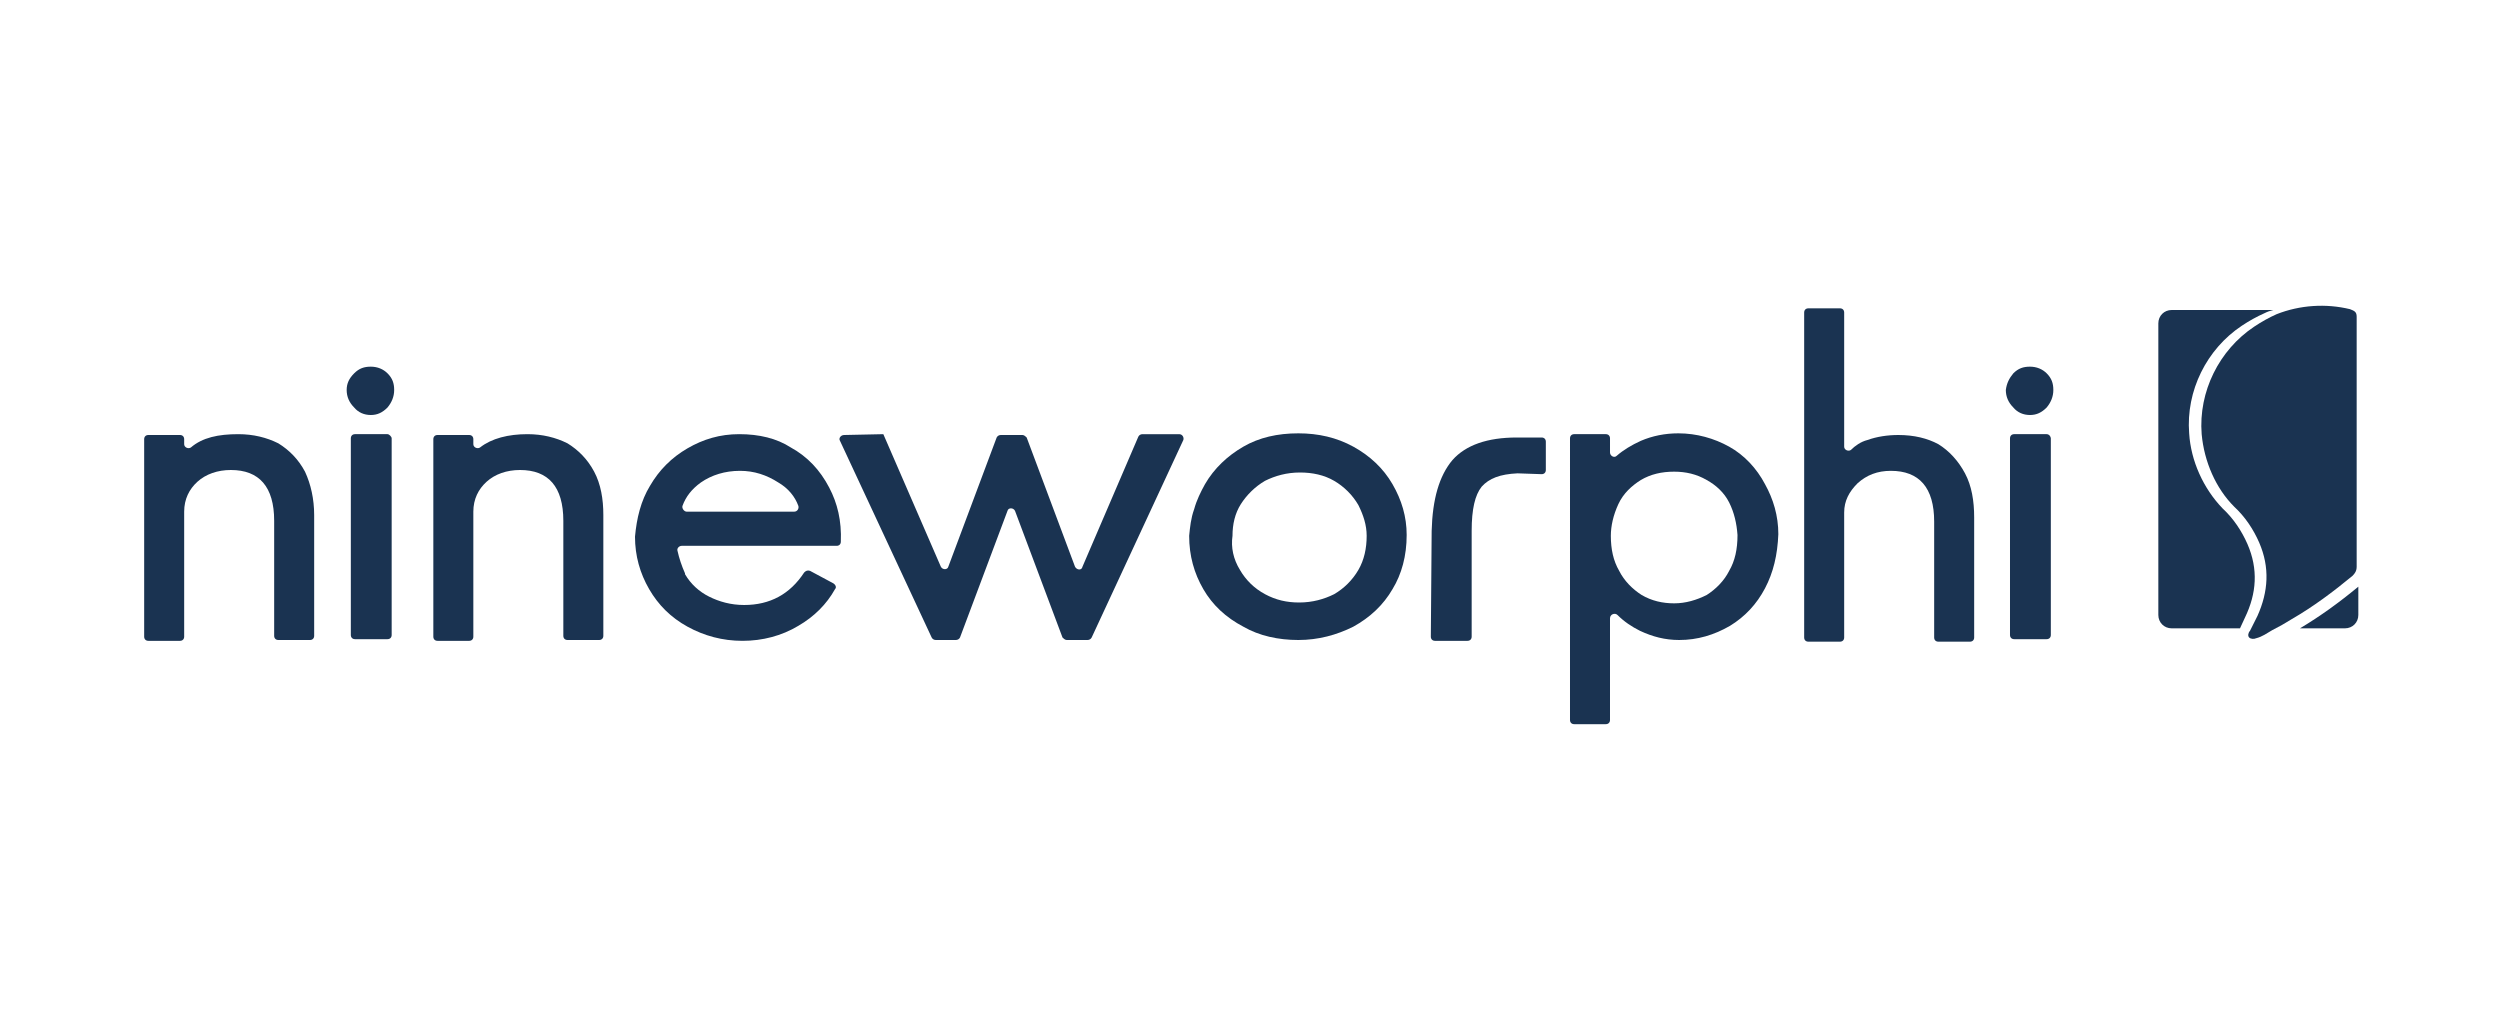 <?xml version="1.0" encoding="utf-8"?>
<!-- Generator: Adobe Illustrator 24.0.0, SVG Export Plug-In . SVG Version: 6.00 Build 0)  -->
<svg version="1.1" id="Layer_1" xmlns="http://www.w3.org/2000/svg" xmlns:xlink="http://www.w3.org/1999/xlink" x="0px" y="0px"
	 viewBox="0 0 300 122.7" style="enable-background:new 0 0 300 122.7;" xml:space="preserve">
<style type="text/css">
	.st0{fill:#1A3351;}
</style>
<g>
	<g>
		<g>
			<path class="st0" d="M28.6,52.1c1.8,0,3.4,0.4,4.8,1.1c1.3,0.8,2.4,1.9,3.2,3.4c0.7,1.5,1.1,3.3,1.1,5.2v14.5
				c0,0.3-0.2,0.5-0.5,0.5h-3.8c-0.3,0-0.5-0.2-0.5-0.5V62.5c0-4.1-1.8-6.1-5.2-6.1c-1.6,0-3,0.5-4,1.4c-1,0.9-1.6,2.1-1.6,3.6v15
				c0,0.3-0.2,0.5-0.5,0.5h-3.8c-0.3,0-0.5-0.2-0.5-0.5V52.7c0-0.3,0.2-0.5,0.5-0.5h3.8c0.3,0,0.5,0.2,0.5,0.5v0.6
				c0,0.4,0.5,0.6,0.8,0.4C24.3,52.5,26.2,52.1,28.6,52.1z"/>
			<path class="st0" d="M42.5,44.8c0.6-0.6,1.2-0.8,2-0.8c0.8,0,1.5,0.3,2,0.8c0.6,0.6,0.8,1.2,0.8,2c0,0.8-0.3,1.5-0.8,2.1
				c-0.6,0.6-1.2,0.9-2,0.9c-0.8,0-1.5-0.3-2-0.9c-0.6-0.6-0.9-1.3-0.9-2.1C41.6,46,41.9,45.4,42.5,44.8z M47,52.6v23.6
				c0,0.3-0.2,0.5-0.5,0.5h-3.9c-0.3,0-0.5-0.2-0.5-0.5V52.6c0-0.3,0.2-0.5,0.5-0.5h3.9C46.7,52.1,47,52.4,47,52.6z"/>
			<path class="st0" d="M63.3,52.1c1.8,0,3.4,0.4,4.8,1.1c1.3,0.8,2.4,1.9,3.2,3.4s1.1,3.3,1.1,5.2v14.5c0,0.3-0.2,0.5-0.5,0.5h-3.8
				c-0.3,0-0.5-0.2-0.5-0.5V62.5c0-4.1-1.8-6.1-5.2-6.1c-1.6,0-3,0.5-4,1.4c-1,0.9-1.6,2.1-1.6,3.6v15c0,0.3-0.2,0.5-0.5,0.5h-3.8
				c-0.3,0-0.5-0.2-0.5-0.5V52.7c0-0.3,0.2-0.5,0.5-0.5h3.8c0.3,0,0.5,0.2,0.5,0.5v0.6c0,0.4,0.5,0.6,0.8,0.4
				C59,52.6,61,52.1,63.3,52.1z"/>
			<path class="st0" d="M78,58.3c1.1-1.9,2.6-3.4,4.5-4.5c1.9-1.1,3.9-1.7,6.2-1.7c2.4,0,4.5,0.5,6.2,1.6c2,1.1,3.5,2.7,4.6,4.8
				c1,1.9,1.5,4,1.4,6.5c0,0.3-0.2,0.5-0.5,0.5H81.8c-0.3,0-0.6,0.3-0.5,0.6c0.2,0.9,0.5,1.8,0.9,2.7v0.1c0.7,1.2,1.7,2.1,2.9,2.7
				c1.2,0.6,2.6,1,4.2,1c3.1,0,5.5-1.3,7.2-3.9c0.2-0.2,0.4-0.3,0.7-0.2L100,70c0.3,0.2,0.4,0.5,0.2,0.7c-1,1.8-2.5,3.3-4.4,4.4
				c-2,1.2-4.3,1.8-6.7,1.8c-2.4,0-4.6-0.6-6.6-1.7c-2-1.1-3.5-2.6-4.6-4.5c-1.1-1.9-1.7-4-1.7-6.3C76.4,62.2,76.9,60.1,78,58.3z
				 M93.4,57.9c-1.4-0.9-2.9-1.4-4.6-1.4c-1.8,0-3.4,0.5-4.7,1.4c-1.1,0.8-1.8,1.7-2.2,2.8c-0.1,0.3,0.2,0.7,0.5,0.7h12.9
				c0.4,0,0.6-0.4,0.5-0.7C95.4,59.6,94.6,58.6,93.4,57.9z"/>
			<path class="st0" d="M106,52.1l6.9,15.9c0.2,0.4,0.8,0.4,0.9,0l5.8-15.5c0.1-0.2,0.3-0.3,0.5-0.3h2.6c0.2,0,0.4,0.2,0.5,0.3
				L129,68c0.2,0.4,0.8,0.5,0.9,0l6.7-15.6c0.1-0.2,0.3-0.3,0.5-0.3h4.4c0.4,0,0.6,0.4,0.5,0.7L131,76.5c-0.1,0.2-0.3,0.3-0.5,0.3
				h-2.5c-0.2,0-0.4-0.2-0.5-0.3l-5.7-15.2c-0.2-0.4-0.8-0.4-0.9,0l-5.7,15.2c-0.1,0.2-0.3,0.3-0.5,0.3h-2.4c-0.2,0-0.4-0.1-0.5-0.3
				l-11-23.6c-0.2-0.3,0.1-0.7,0.5-0.7L106,52.1L106,52.1z"/>
			<path class="st0" d="M143.3,61.1c0.3-1.1,0.8-2.1,1.3-3c1.1-1.9,2.7-3.4,4.6-4.5s4.1-1.6,6.6-1.6c2.4,0,4.6,0.5,6.6,1.6
				c2,1.1,3.6,2.6,4.7,4.5c1.1,1.9,1.7,3.9,1.7,6.1c0,2.5-0.6,4.7-1.7,6.5c-1.1,1.9-2.7,3.4-4.7,4.5c-2,1-4.2,1.6-6.6,1.6
				c-2.4,0-4.7-0.5-6.6-1.6c-2.1-1.1-3.7-2.6-4.8-4.5c-1.1-1.9-1.7-4-1.7-6.4C142.8,63.3,142.9,62.2,143.3,61.1z M148.8,68.4
				c0.7,1.2,1.7,2.2,3,2.9s2.6,1,4.1,1c1.6,0,3-0.4,4.2-1c1.2-0.7,2.2-1.7,2.9-2.9c0.7-1.2,1-2.6,1-4.1c0-1.3-0.4-2.5-1-3.7
				c-0.7-1.2-1.7-2.2-2.9-2.9c-1.2-0.7-2.6-1-4.1-1c-1.6,0-3,0.4-4.2,1c-1.2,0.7-2.2,1.7-2.9,2.8c-0.7,1.1-1,2.4-1,3.8
				C147.7,65.7,148,67.1,148.8,68.4z"/>
			<path class="st0" d="M177.8,58.4c-0.8,1-1.2,2.7-1.2,5.3v12.7c0,0.3-0.2,0.5-0.5,0.5h-3.9c-0.3,0-0.5-0.2-0.5-0.5l0.1-12.7
				c0.1-3.8,0.9-6.6,2.5-8.5c1.6-1.8,4.2-2.7,7.7-2.7c1.4,0,2.4,0,3,0c0.3,0,0.5,0.2,0.5,0.5v3.4c0,0.3-0.2,0.5-0.5,0.5l-2.9-0.1
				C180,56.9,178.7,57.4,177.8,58.4z"/>
			<path class="st0" d="M211.8,70.6c-1,1.9-2.4,3.4-4.2,4.5c-1.9,1.1-3.9,1.7-6.1,1.7c-1.7,0-3.2-0.4-4.7-1.1
				c-1-0.5-1.9-1.1-2.7-1.9c-0.3-0.3-0.9-0.1-0.9,0.4v12.2c0,0.3-0.2,0.5-0.5,0.5h-3.8c-0.3,0-0.5-0.2-0.5-0.5V52.6
				c0-0.3,0.2-0.5,0.5-0.5h3.8c0.3,0,0.5,0.2,0.5,0.5v1.7c0,0.4,0.5,0.7,0.8,0.4c0.8-0.7,1.8-1.3,2.9-1.8c1.4-0.6,2.9-0.9,4.5-0.9
				c2.2,0,4.3,0.6,6.1,1.6c1.8,1,3.3,2.6,4.3,4.5c1,1.8,1.6,3.8,1.6,6C213.3,66.6,212.8,68.7,211.8,70.6z M207.5,60.3
				c-0.6-1.2-1.6-2.1-2.7-2.7c-1.2-0.7-2.5-1-3.9-1c-1.5,0-2.8,0.3-4,1c-1.1,0.7-2.1,1.6-2.7,2.9c-0.6,1.3-0.9,2.6-0.9,3.8
				c0,1.6,0.3,3,1,4.2c0.6,1.2,1.6,2.2,2.7,2.9c1.2,0.7,2.5,1,3.9,1c1.4,0,2.7-0.4,3.9-1c1.1-0.7,2.1-1.7,2.7-2.9
				c0.7-1.2,1-2.6,1-4.3C208.4,62.8,208.1,61.5,207.5,60.3z"/>
			<path class="st0" d="M224.1,52.8c1.1-0.4,2.4-0.6,3.7-0.6c1.9,0,3.5,0.4,4.8,1.1c1.3,0.8,2.4,2,3.2,3.5c0.8,1.5,1.1,3.3,1.1,5.3
				v14.4c0,0.3-0.2,0.5-0.5,0.5h-3.8c-0.3,0-0.5-0.2-0.5-0.5V62.6c0-4.1-1.8-6.1-5.2-6.1c-1.6,0-2.9,0.5-4,1.5c-1,1-1.6,2.1-1.6,3.5
				v15c0,0.3-0.2,0.5-0.5,0.5h-3.8c-0.3,0-0.5-0.2-0.5-0.5V37.5c0-0.3,0.2-0.5,0.5-0.5h3.8c0.3,0,0.5,0.2,0.5,0.5v16.1
				c0,0.4,0.5,0.6,0.8,0.4C222.6,53.5,223.3,53,224.1,52.8z"/>
			<path class="st0" d="M241.6,44.8c0.6-0.6,1.2-0.8,2-0.8c0.8,0,1.5,0.3,2,0.8c0.6,0.6,0.8,1.2,0.8,2c0,0.8-0.3,1.5-0.8,2.1
				c-0.6,0.6-1.2,0.9-2,0.9c-0.8,0-1.5-0.3-2-0.9c-0.6-0.6-0.9-1.3-0.9-2.1C240.8,46,241.1,45.4,241.6,44.8z M246.1,52.6v23.6
				c0,0.3-0.2,0.5-0.5,0.5h-3.9c-0.3,0-0.5-0.2-0.5-0.5V52.6c0-0.3,0.2-0.5,0.5-0.5h3.9C245.9,52.1,246.1,52.4,246.1,52.6z"/>
		</g>
	</g>
	<g>
		<g>
			<path class="st0" d="M276,75.4h5.4c0.9,0,1.6-0.7,1.6-1.6v-3.4C280.7,72.3,278.5,73.9,276,75.4C276,75.4,276,75.4,276,75.4z"/>
			<path class="st0" d="M269.7,65.3c-0.7-1.6-1.7-3.1-3-4.3c-2.3-2.4-3.8-5.7-4-9c-0.4-5.1,2.1-10.1,6.3-12.9
				c0.9-0.6,1.8-1.1,2.7-1.5c0.4-0.2,0.7-0.3,1.1-0.4h-12.2c-0.9,0-1.6,0.7-1.6,1.6v35c0,0.9,0.7,1.6,1.6,1.6h8.2
				c0.2-0.4,0.4-0.9,0.6-1.3C270.8,71.2,271,68.3,269.7,65.3z"/>
		</g>
		<g>
			<path class="st0" d="M264.2,52.1c-0.4-5.1,2.1-10.1,6.3-12.9c0.9-0.6,1.8-1.1,2.7-1.5c2.8-1.1,5.9-1.3,8.8-0.6
				c0.5,0.2,0.8,0.3,0.8,0.9c0,10,0,20,0,30c0,0.5-0.2,0.8-0.5,1.1c-2.3,1.9-4.7,3.7-7.3,5.2c-0.8,0.5-1.5,0.9-2.3,1.3
				c-0.7,0.4-1.2,0.8-2,1c-0.2,0.1-0.6,0.1-0.8-0.1c-0.2-0.2-0.1-0.6,0.1-0.8c0.3-0.6,0.6-1.2,0.9-1.8c1.3-2.9,1.5-5.8,0.2-8.8
				c-0.7-1.6-1.7-3.1-3-4.3C265.9,58.6,264.5,55.4,264.2,52.1z"/>
		</g>
	</g>
</g>
</svg>

